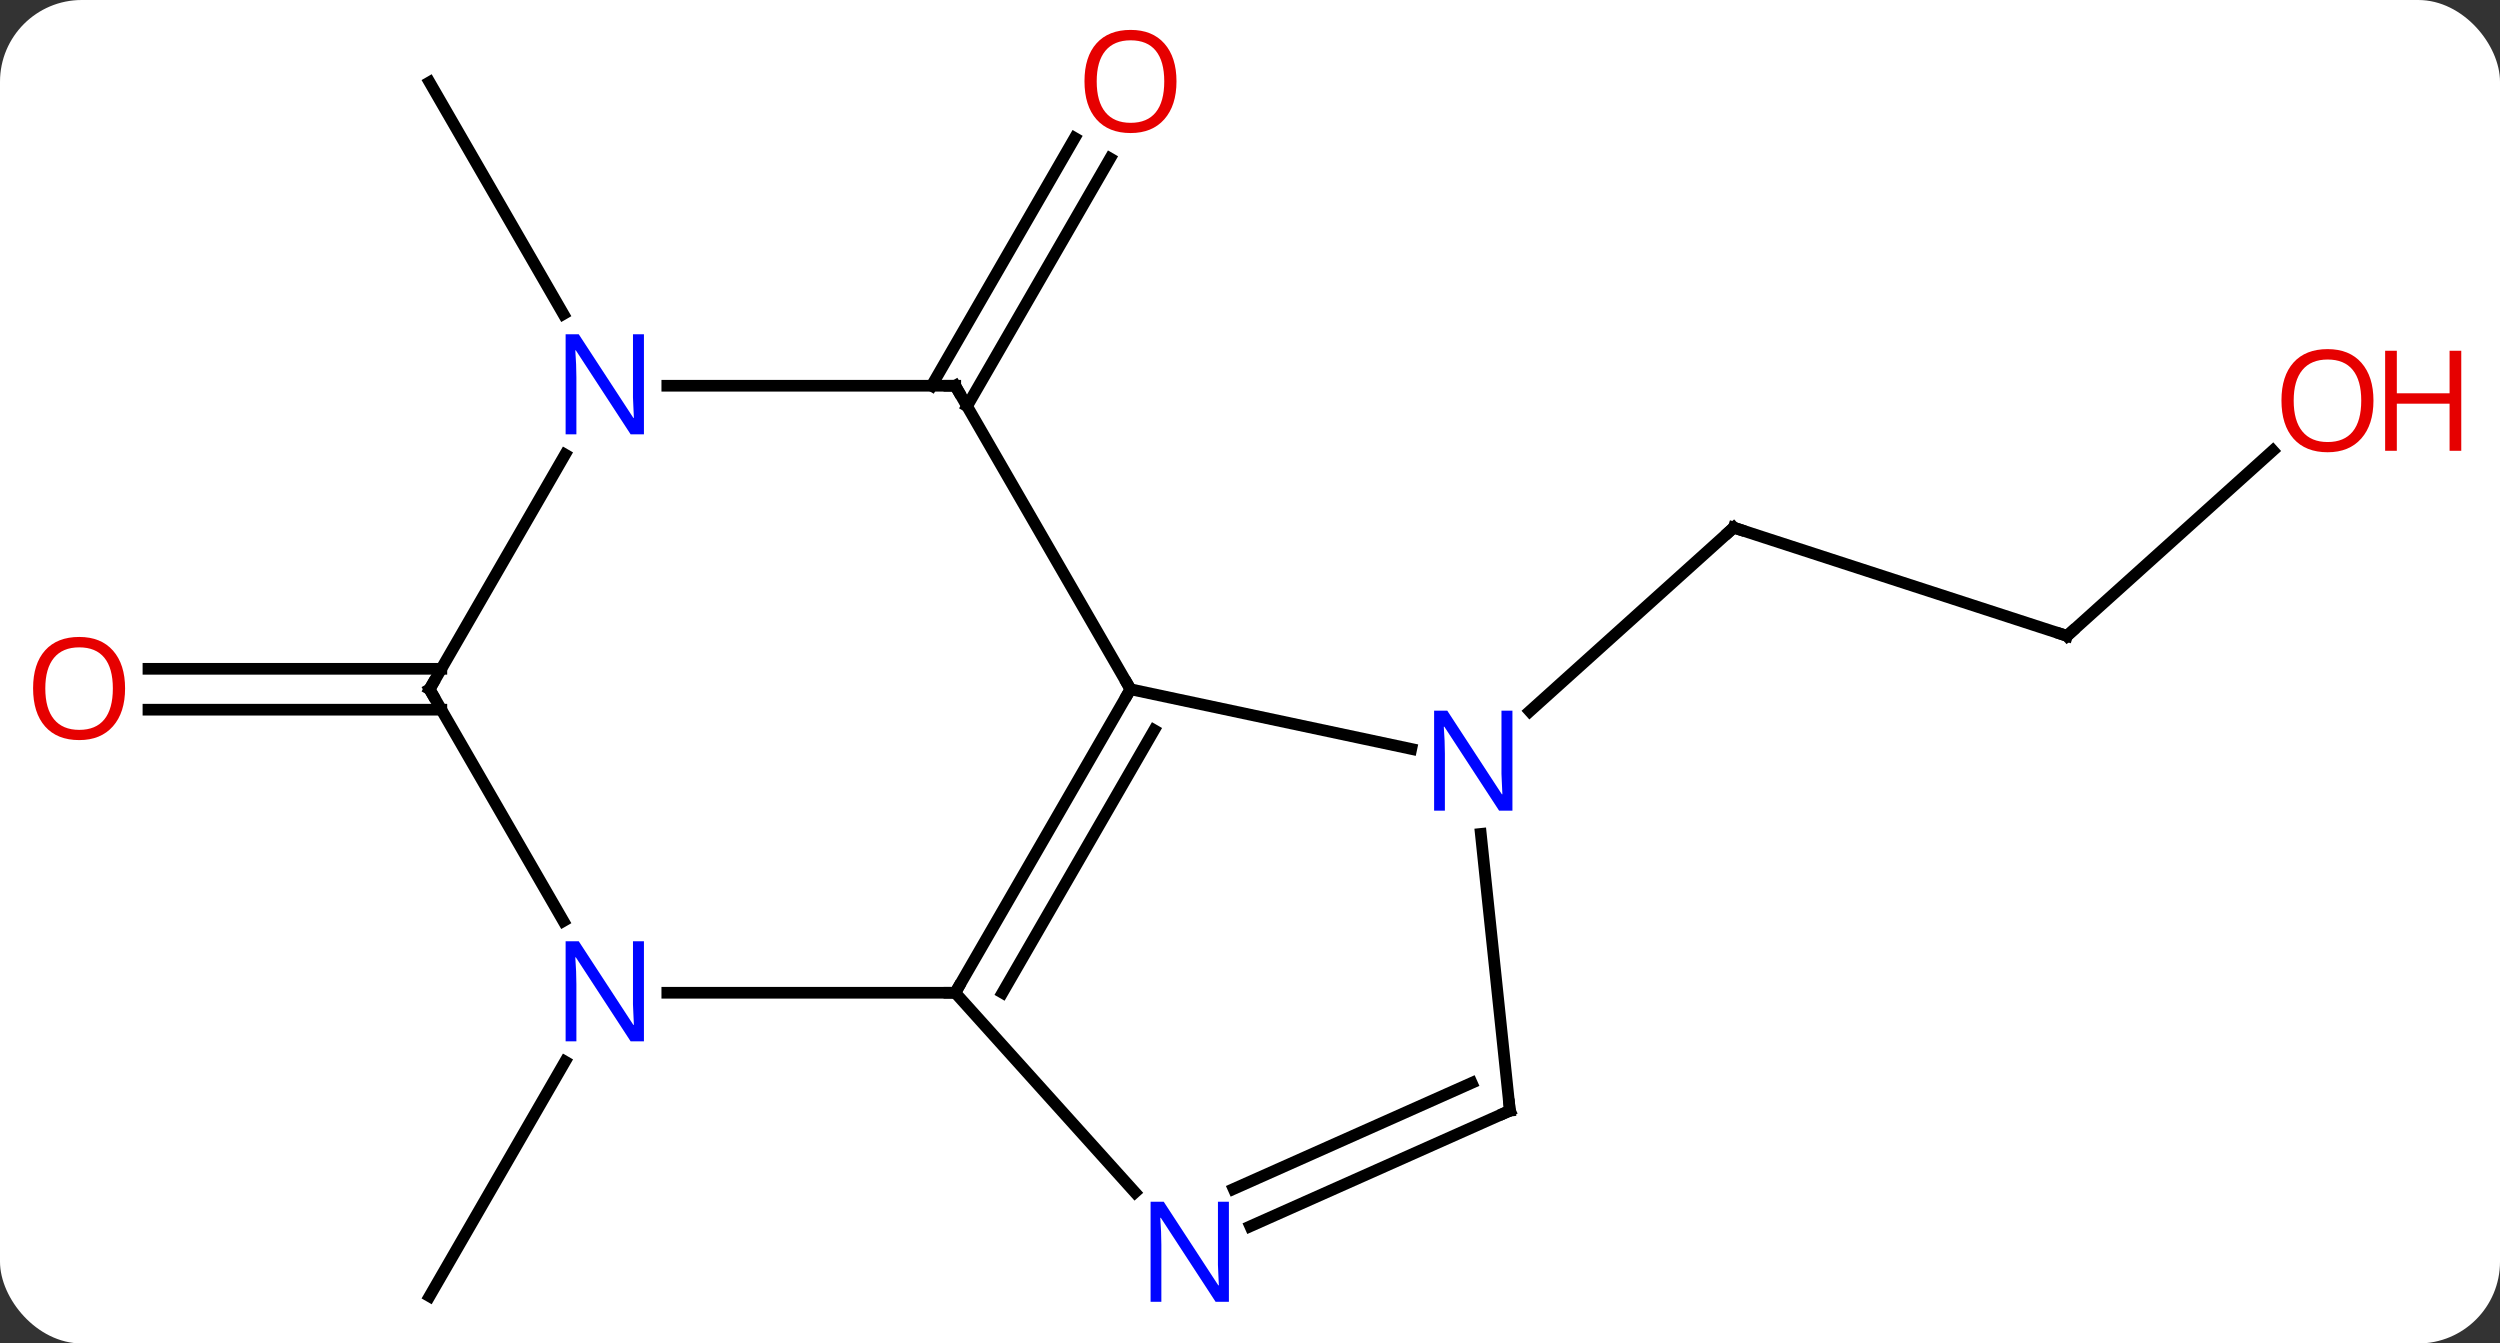 <svg width="214" viewBox="0 0 214 115" style="fill-opacity:1; color-rendering:auto; color-interpolation:auto; text-rendering:auto; stroke:black; stroke-linecap:square; stroke-miterlimit:10; shape-rendering:auto; stroke-opacity:1; fill:black; stroke-dasharray:none; font-weight:normal; stroke-width:1; font-family:'Open Sans'; font-style:normal; stroke-linejoin:miter; font-size:12; stroke-dashoffset:0; image-rendering:auto;" height="115" class="cas-substance-image" xmlns:xlink="http://www.w3.org/1999/xlink" xmlns="http://www.w3.org/2000/svg"><rect x="0" y="0" width="214" height="115" fill="#333333" stroke="none"/><svg class="cas-substance-single-component"><rect y="0" x="0" width="214" stroke="none" ry="7" rx="7" height="115" fill="white" class="cas-substance-group"/><svg y="0" x="0" width="214" viewBox="0 0 214 115" style="fill:black;" height="115" class="cas-substance-single-component-image"><svg><g><g transform="translate(103,59)" style="text-rendering:geometricPrecision; color-rendering:optimizeQuality; color-interpolation:linearRGB; stroke-linecap:butt; image-rendering:optimizeQuality;"><line y2="-4.566" y1="-13.836" x2="73.938" x1="45.405" style="fill:none;"/><line y2="1.881" y1="-13.836" x2="27.95" x1="45.405" style="fill:none;"/><line y2="-20.431" y1="-4.566" x2="91.557" x1="73.938" style="fill:none;"/><line y2="-25.98" y1="-47.19" x2="-23.252" x1="-11.007" style="fill:none;"/><line y2="-24.23" y1="-45.44" x2="-20.221" x1="-7.976" style="fill:none;"/><line y2="31.868" y1="51.963" x2="-54.63" x1="-66.231" style="fill:none;"/><line y2="-32.118" y1="-51.963" x2="-54.775" x1="-66.231" style="fill:none;"/><line y2="1.75" y1="1.75" x2="-65.221" x1="-90.293" style="fill:none;"/><line y2="-1.75" y1="-1.75" x2="-65.221" x1="-90.293" style="fill:none;"/><line y2="25.98" y1="0" x2="-21.231" x1="-6.231" style="fill:none;"/><line y2="25.98" y1="3.5" x2="-17.189" x1="-4.21" style="fill:none;"/><line y2="5.109" y1="0" x2="17.804" x1="-6.231" style="fill:none;"/><line y2="-25.98" y1="0" x2="-21.231" x1="-6.231" style="fill:none;"/><line y2="25.98" y1="25.98" x2="-45.879" x1="-21.231" style="fill:none;"/><line y2="43.067" y1="25.98" x2="-5.848" x1="-21.231" style="fill:none;"/><line y2="36.072" y1="12.382" x2="26.247" x1="23.758" style="fill:none;"/><line y2="-25.98" y1="-25.98" x2="-45.879" x1="-21.231" style="fill:none;"/><line y2="0" y1="19.842" x2="-66.231" x1="-54.775" style="fill:none;"/><line y2="36.072" y1="45.97" x2="26.247" x1="4.021" style="fill:none;"/><line y2="33.697" y1="42.773" x2="22.977" x1="2.597" style="fill:none;"/><line y2="0" y1="-20.092" x2="-66.231" x1="-54.631" style="fill:none;"/><path style="fill:none; stroke-miterlimit:5;" d="M45.88 -13.681 L45.405 -13.836 L45.033 -13.501"/><path style="fill:none; stroke-miterlimit:5;" d="M73.463 -4.721 L73.938 -4.566 L74.31 -4.901"/></g><g transform="translate(103,59)" style="stroke-linecap:butt; fill:rgb(230,0,0); text-rendering:geometricPrecision; color-rendering:optimizeQuality; image-rendering:optimizeQuality; font-family:'Open Sans'; stroke:rgb(230,0,0); color-interpolation:linearRGB; stroke-miterlimit:5;"><path style="stroke:none;" d="M100.168 -24.709 Q100.168 -22.647 99.129 -21.467 Q98.09 -20.287 96.247 -20.287 Q94.356 -20.287 93.325 -21.451 Q92.293 -22.616 92.293 -24.725 Q92.293 -26.819 93.325 -27.967 Q94.356 -29.116 96.247 -29.116 Q98.106 -29.116 99.137 -27.944 Q100.168 -26.772 100.168 -24.709 ZM93.34 -24.709 Q93.34 -22.975 94.083 -22.069 Q94.825 -21.162 96.247 -21.162 Q97.668 -21.162 98.395 -22.061 Q99.122 -22.959 99.122 -24.709 Q99.122 -26.444 98.395 -27.334 Q97.668 -28.225 96.247 -28.225 Q94.825 -28.225 94.083 -27.326 Q93.34 -26.428 93.34 -24.709 Z"/><path style="stroke:none;" d="M107.684 -20.412 L106.684 -20.412 L106.684 -24.444 L102.168 -24.444 L102.168 -20.412 L101.168 -20.412 L101.168 -28.975 L102.168 -28.975 L102.168 -25.334 L106.684 -25.334 L106.684 -28.975 L107.684 -28.975 L107.684 -20.412 Z"/><path style="stroke:none;" d="M-2.293 -52.033 Q-2.293 -49.971 -3.333 -48.791 Q-4.372 -47.611 -6.215 -47.611 Q-8.106 -47.611 -9.137 -48.776 Q-10.168 -49.94 -10.168 -52.049 Q-10.168 -54.143 -9.137 -55.291 Q-8.106 -56.44 -6.215 -56.44 Q-4.356 -56.44 -3.325 -55.268 Q-2.293 -54.096 -2.293 -52.033 ZM-9.122 -52.033 Q-9.122 -50.299 -8.379 -49.393 Q-7.637 -48.486 -6.215 -48.486 Q-4.793 -48.486 -4.067 -49.385 Q-3.34 -50.283 -3.34 -52.033 Q-3.34 -53.768 -4.067 -54.658 Q-4.793 -55.549 -6.215 -55.549 Q-7.637 -55.549 -8.379 -54.651 Q-9.122 -53.752 -9.122 -52.033 Z"/><path style="stroke:none;" d="M-92.293 -0.07 Q-92.293 1.992 -93.333 3.172 Q-94.372 4.352 -96.215 4.352 Q-98.106 4.352 -99.137 3.188 Q-100.168 2.023 -100.168 -0.086 Q-100.168 -2.18 -99.137 -3.328 Q-98.106 -4.477 -96.215 -4.477 Q-94.356 -4.477 -93.325 -3.305 Q-92.293 -2.133 -92.293 -0.07 ZM-99.122 -0.07 Q-99.122 1.664 -98.379 2.57 Q-97.637 3.477 -96.215 3.477 Q-94.793 3.477 -94.067 2.578 Q-93.34 1.68 -93.34 -0.07 Q-93.34 -1.805 -94.067 -2.695 Q-94.793 -3.586 -96.215 -3.586 Q-97.637 -3.586 -98.379 -2.688 Q-99.122 -1.789 -99.122 -0.07 Z"/><path style="fill:none; stroke:black;" d="M-6.481 0.433 L-6.231 0 L-6.481 -0.433"/><path style="fill:none; stroke:black;" d="M-20.981 25.547 L-21.231 25.98 L-21.731 25.98"/><path style="fill:rgb(0,5,255); stroke:none;" d="M26.464 10.393 L25.323 10.393 L20.635 3.206 L20.589 3.206 Q20.682 4.471 20.682 5.518 L20.682 10.393 L19.76 10.393 L19.76 1.831 L20.885 1.831 L25.557 8.987 L25.604 8.987 Q25.604 8.831 25.557 7.971 Q25.51 7.112 25.526 6.737 L25.526 1.831 L26.464 1.831 L26.464 10.393 Z"/><path style="fill:none; stroke:black;" d="M-20.981 -25.547 L-21.231 -25.98 L-21.731 -25.98"/><path style="fill:rgb(0,5,255); stroke:none;" d="M-47.879 30.136 L-49.02 30.136 L-53.708 22.949 L-53.754 22.949 Q-53.661 24.214 -53.661 25.261 L-53.661 30.136 L-54.583 30.136 L-54.583 21.574 L-53.458 21.574 L-48.786 28.73 L-48.739 28.73 Q-48.739 28.574 -48.786 27.714 Q-48.833 26.855 -48.817 26.48 L-48.817 21.574 L-47.879 21.574 L-47.879 30.136 Z"/><path style="fill:rgb(0,5,255); stroke:none;" d="M2.194 52.432 L1.053 52.432 L-3.635 45.245 L-3.681 45.245 Q-3.588 46.51 -3.588 47.557 L-3.588 52.432 L-4.51 52.432 L-4.51 43.87 L-3.385 43.87 L1.287 51.026 L1.334 51.026 Q1.334 50.87 1.287 50.01 Q1.24 49.151 1.256 48.776 L1.256 43.87 L2.194 43.87 L2.194 52.432 Z"/><path style="fill:none; stroke:black;" d="M26.195 35.575 L26.247 36.072 L25.79 36.275"/><path style="fill:rgb(0,5,255); stroke:none;" d="M-47.879 -21.824 L-49.02 -21.824 L-53.708 -29.011 L-53.754 -29.011 Q-53.661 -27.746 -53.661 -26.699 L-53.661 -21.824 L-54.583 -21.824 L-54.583 -30.386 L-53.458 -30.386 L-48.786 -23.23 L-48.739 -23.23 Q-48.739 -23.386 -48.786 -24.246 Q-48.833 -25.105 -48.817 -25.48 L-48.817 -30.386 L-47.879 -30.386 L-47.879 -21.824 Z"/><path style="fill:none; stroke:black;" d="M-65.981 0.433 L-66.231 0 L-65.981 -0.433"/></g></g></svg></svg></svg></svg>